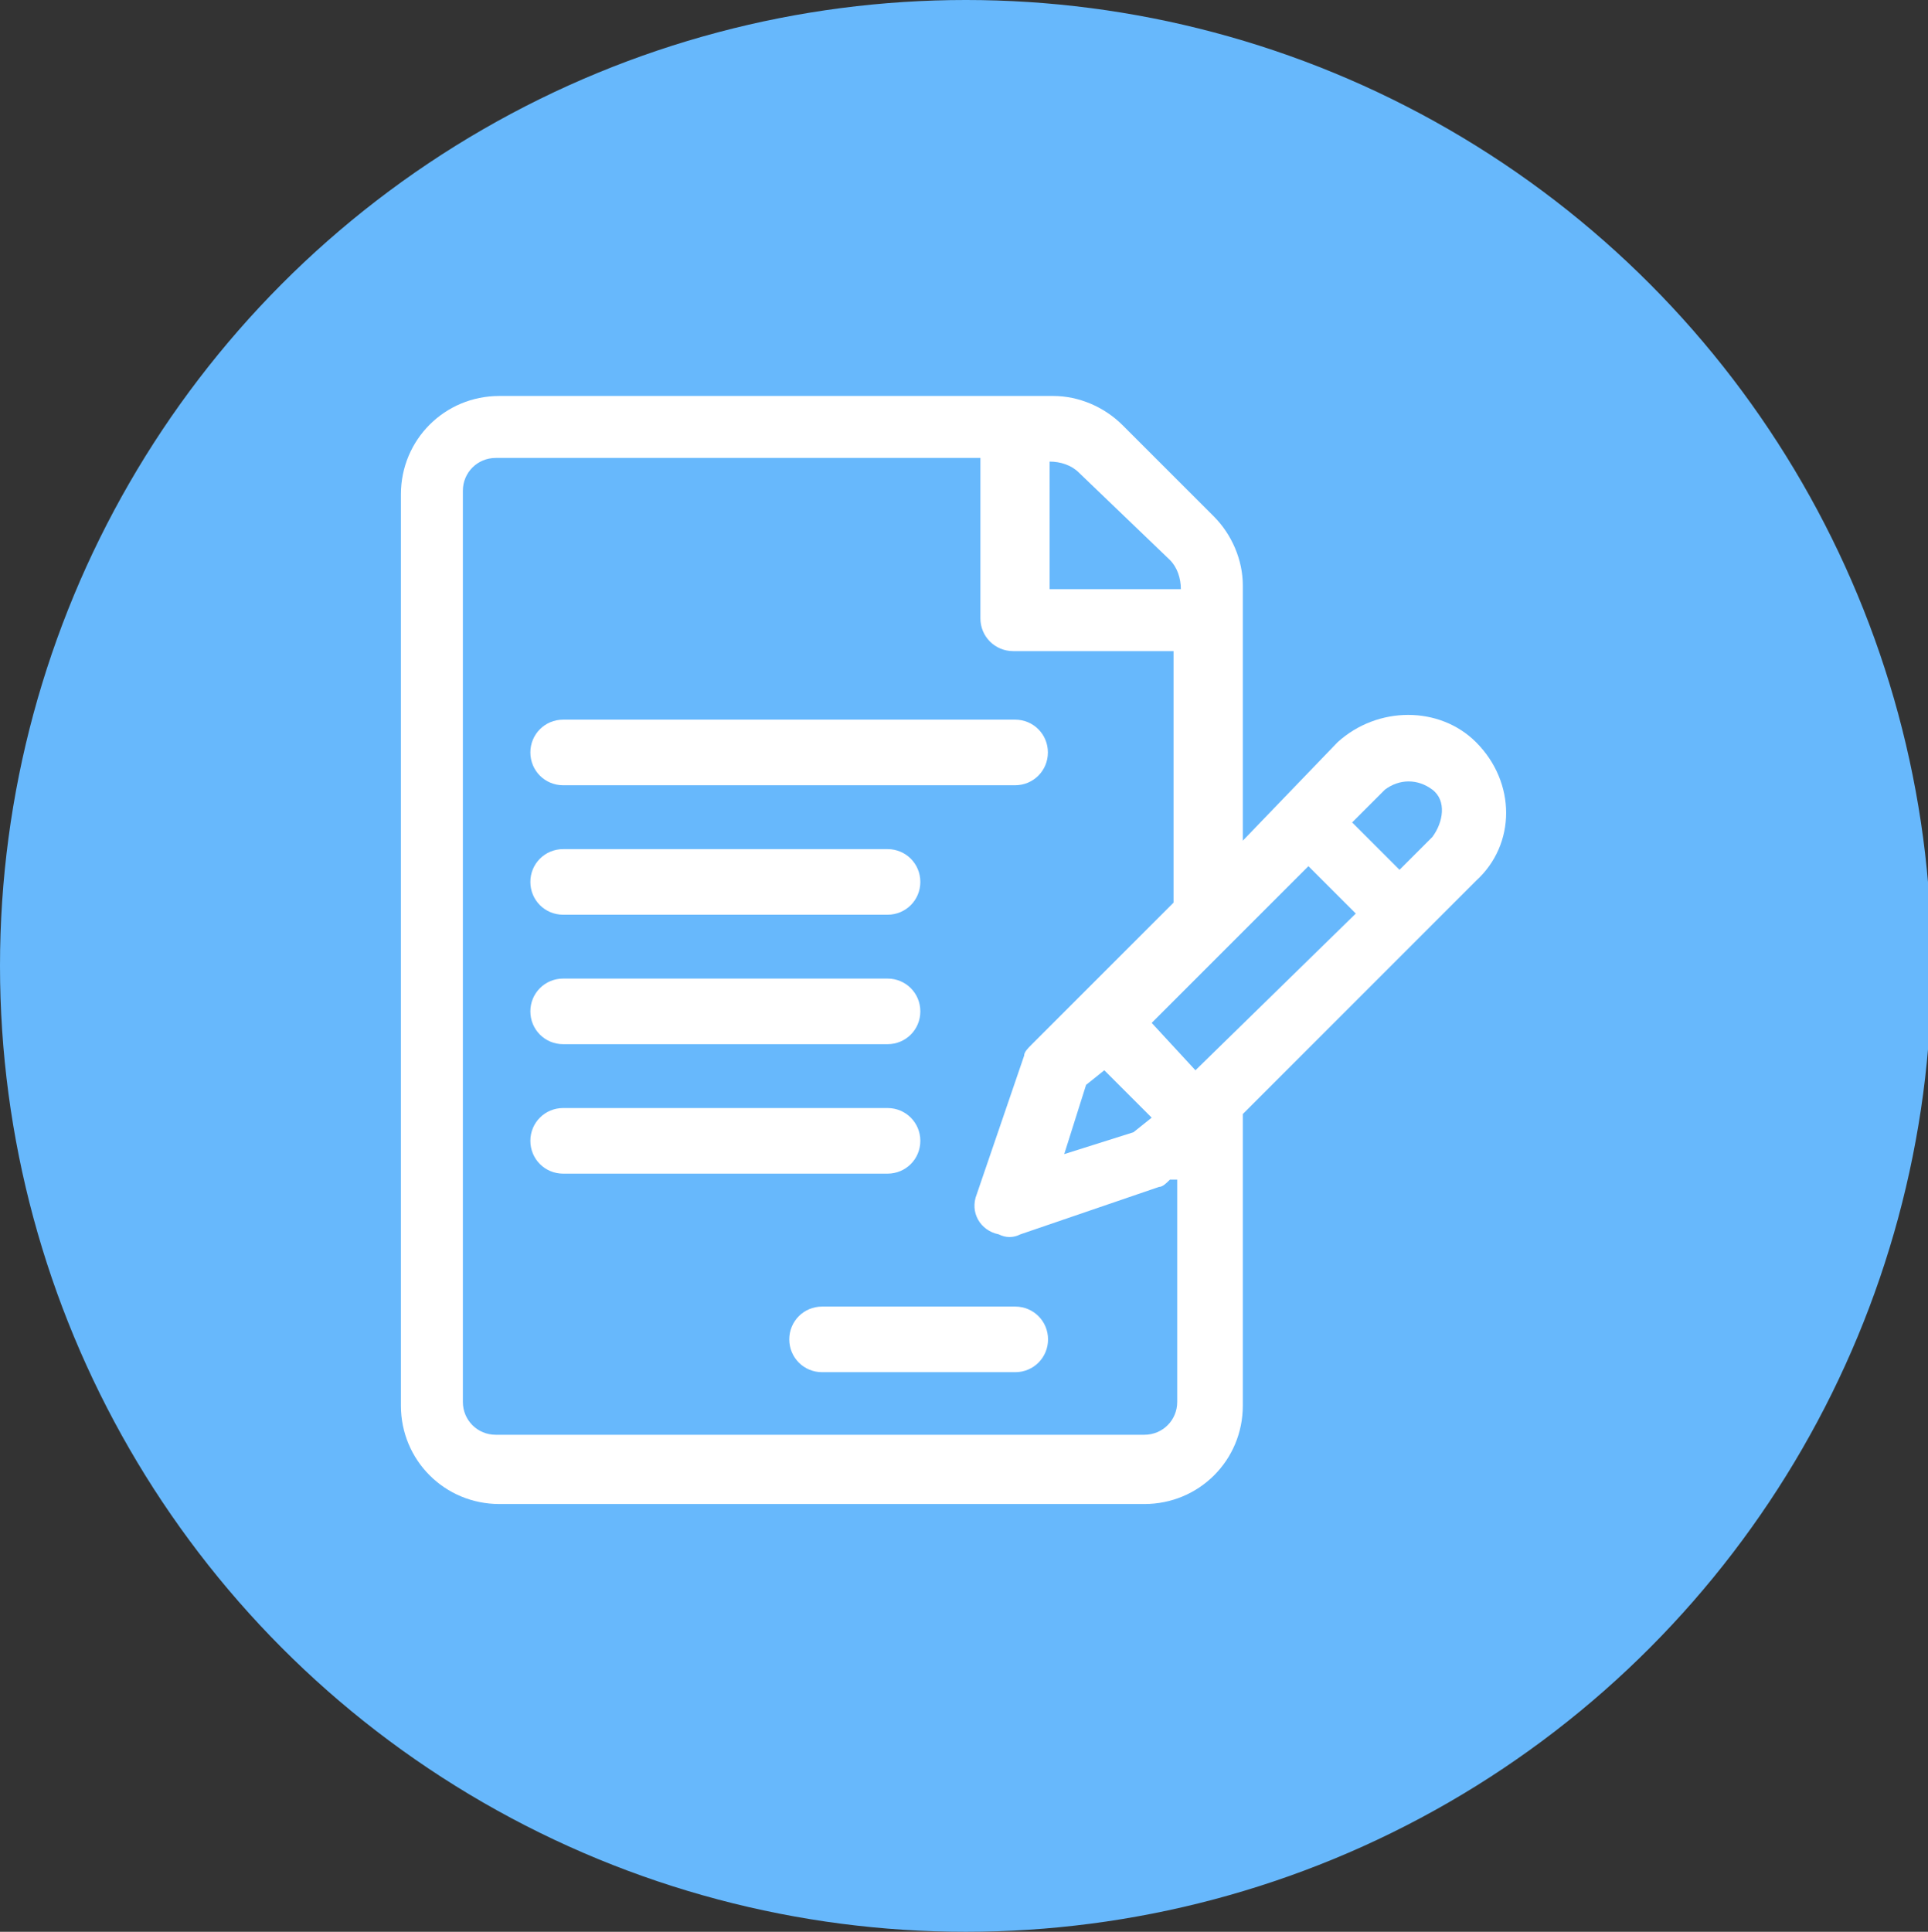 <?xml version="1.0" encoding="utf-8"?>
<!-- Generator: Adobe Illustrator 24.0.2, SVG Export Plug-In . SVG Version: 6.00 Build 0)  -->
<svg version="1.1" id="Layer_1" xmlns="http://www.w3.org/2000/svg" xmlns:xlink="http://www.w3.org/1999/xlink" x="0px" y="0px"
	 viewBox="0 0 52.9 53" style="enable-background:new 0 0 52.9 53;" xml:space="preserve">
<rect x="0" y="0" width="52.9" height="53" fill="#333333" stroke="none"/>
<style type="text/css">
	.st0{fill:#67B8FC;}
	.st1{fill:#FFFFFF;}
</style>
<g id="Group_681" transform="translate(-8988.5 -519.5)">
	<g transform="matrix(1, 0, 0, 1, 8988.5, 519.5)">
		<circle id="Ellipse_72-2" class="st0" cx="26.5" cy="26.5" r="26.5"/>
	</g>
	<g id="contract" transform="translate(9018.982 549.864)">
		<g id="Group_404" transform="translate(0.018)">
			<path id="Path_39" class="st1" d="M10-10c-1-1-2.7-1-3.8,0L3.6-7.3v-7c0-0.7-0.3-1.4-0.8-1.9l-2.5-2.5c-0.5-0.5-1.2-0.8-1.9-0.8
				h-15.2c-1.5,0-2.7,1.2-2.7,2.7v25c0,1.5,1.2,2.7,2.7,2.7H0.9c1.5,0,2.7-1.2,2.7-2.7V0.2L10-6.2C11.1-7.2,11.1-8.9,10-10z
				 M-1.7-17.7c0.3,0,0.6,0.1,0.8,0.3L1.6-15c0.2,0.2,0.3,0.5,0.3,0.8h-3.6V-17.7z M1.8,8.1C1.8,8.6,1.4,9,0.9,9h-17.8
				c-0.5,0-0.9-0.4-0.9-0.9v-25c0-0.5,0.4-0.9,0.9-0.9h13.3v4.4c0,0.5,0.4,0.9,0.9,0.9l0,0h4.4v6.9l-2.6,2.6l-1.3,1.3
				c-0.1,0.1-0.2,0.2-0.2,0.3l-1.3,3.8c-0.2,0.5,0.1,1,0.6,1.1c0.2,0.1,0.4,0.1,0.6,0l3.8-1.3c0.1,0,0.2-0.1,0.3-0.2L1.8,2L1.8,8.1
				L1.8,8.1z M-0.2-1l1.3,1.3L0.6,0.7l-1.9,0.6l0.6-1.9L-0.2-1z M2.3-1L1.1-2.3l4.3-4.3l1.3,1.3L2.3-1z M8.8-7.4L7.9-6.5L6.6-7.8
				l0.9-0.9C7.9-9,8.4-9,8.8-8.7S9.1-7.8,8.8-7.4L8.8-7.4z"/>
		</g>
		<g id="Group_406" transform="translate(3.57 8.88)">
			<path id="Path_40" class="st1" d="M-6.2-19.5h-12.4c-0.5,0-0.9,0.4-0.9,0.9s0.4,0.9,0.9,0.9h12.4c0.5,0,0.9-0.4,0.9-0.9
				S-5.7-19.5-6.2-19.5z"/>
		</g>
		<g id="Group_408" transform="translate(3.57 12.432)">
			<path id="Path_41" class="st1" d="M-9.7-19.5h-8.9c-0.5,0-0.9,0.4-0.9,0.9s0.4,0.9,0.9,0.9h8.9c0.5,0,0.9-0.4,0.9-0.9
				S-9.2-19.5-9.7-19.5z"/>
		</g>
		<g id="Group_410" transform="translate(3.57 15.984)">
			<path id="Path_42" class="st1" d="M-9.7-19.5h-8.9c-0.5,0-0.9,0.4-0.9,0.9s0.4,0.9,0.9,0.9h8.9c0.5,0,0.9-0.4,0.9-0.9
				S-9.2-19.5-9.7-19.5z"/>
		</g>
		<g id="Group_412" transform="translate(3.57 19.536)">
			<path id="Path_43" class="st1" d="M-9.7-19.5h-8.9c-0.5,0-0.9,0.4-0.9,0.9s0.4,0.9,0.9,0.9h8.9c0.5,0,0.9-0.4,0.9-0.9
				S-9.2-19.5-9.7-19.5z"/>
		</g>
		<g id="Group_414" transform="translate(10.674 24.983)">
			<path id="Path_44" class="st1" d="M-13.3-19.5h-5.3c-0.5,0-0.9,0.4-0.9,0.9s0.4,0.9,0.9,0.9l0,0h5.3c0.5,0,0.9-0.4,0.9-0.9
				S-12.8-19.5-13.3-19.5z"/>
		</g>
	</g>
</g>
</svg>
